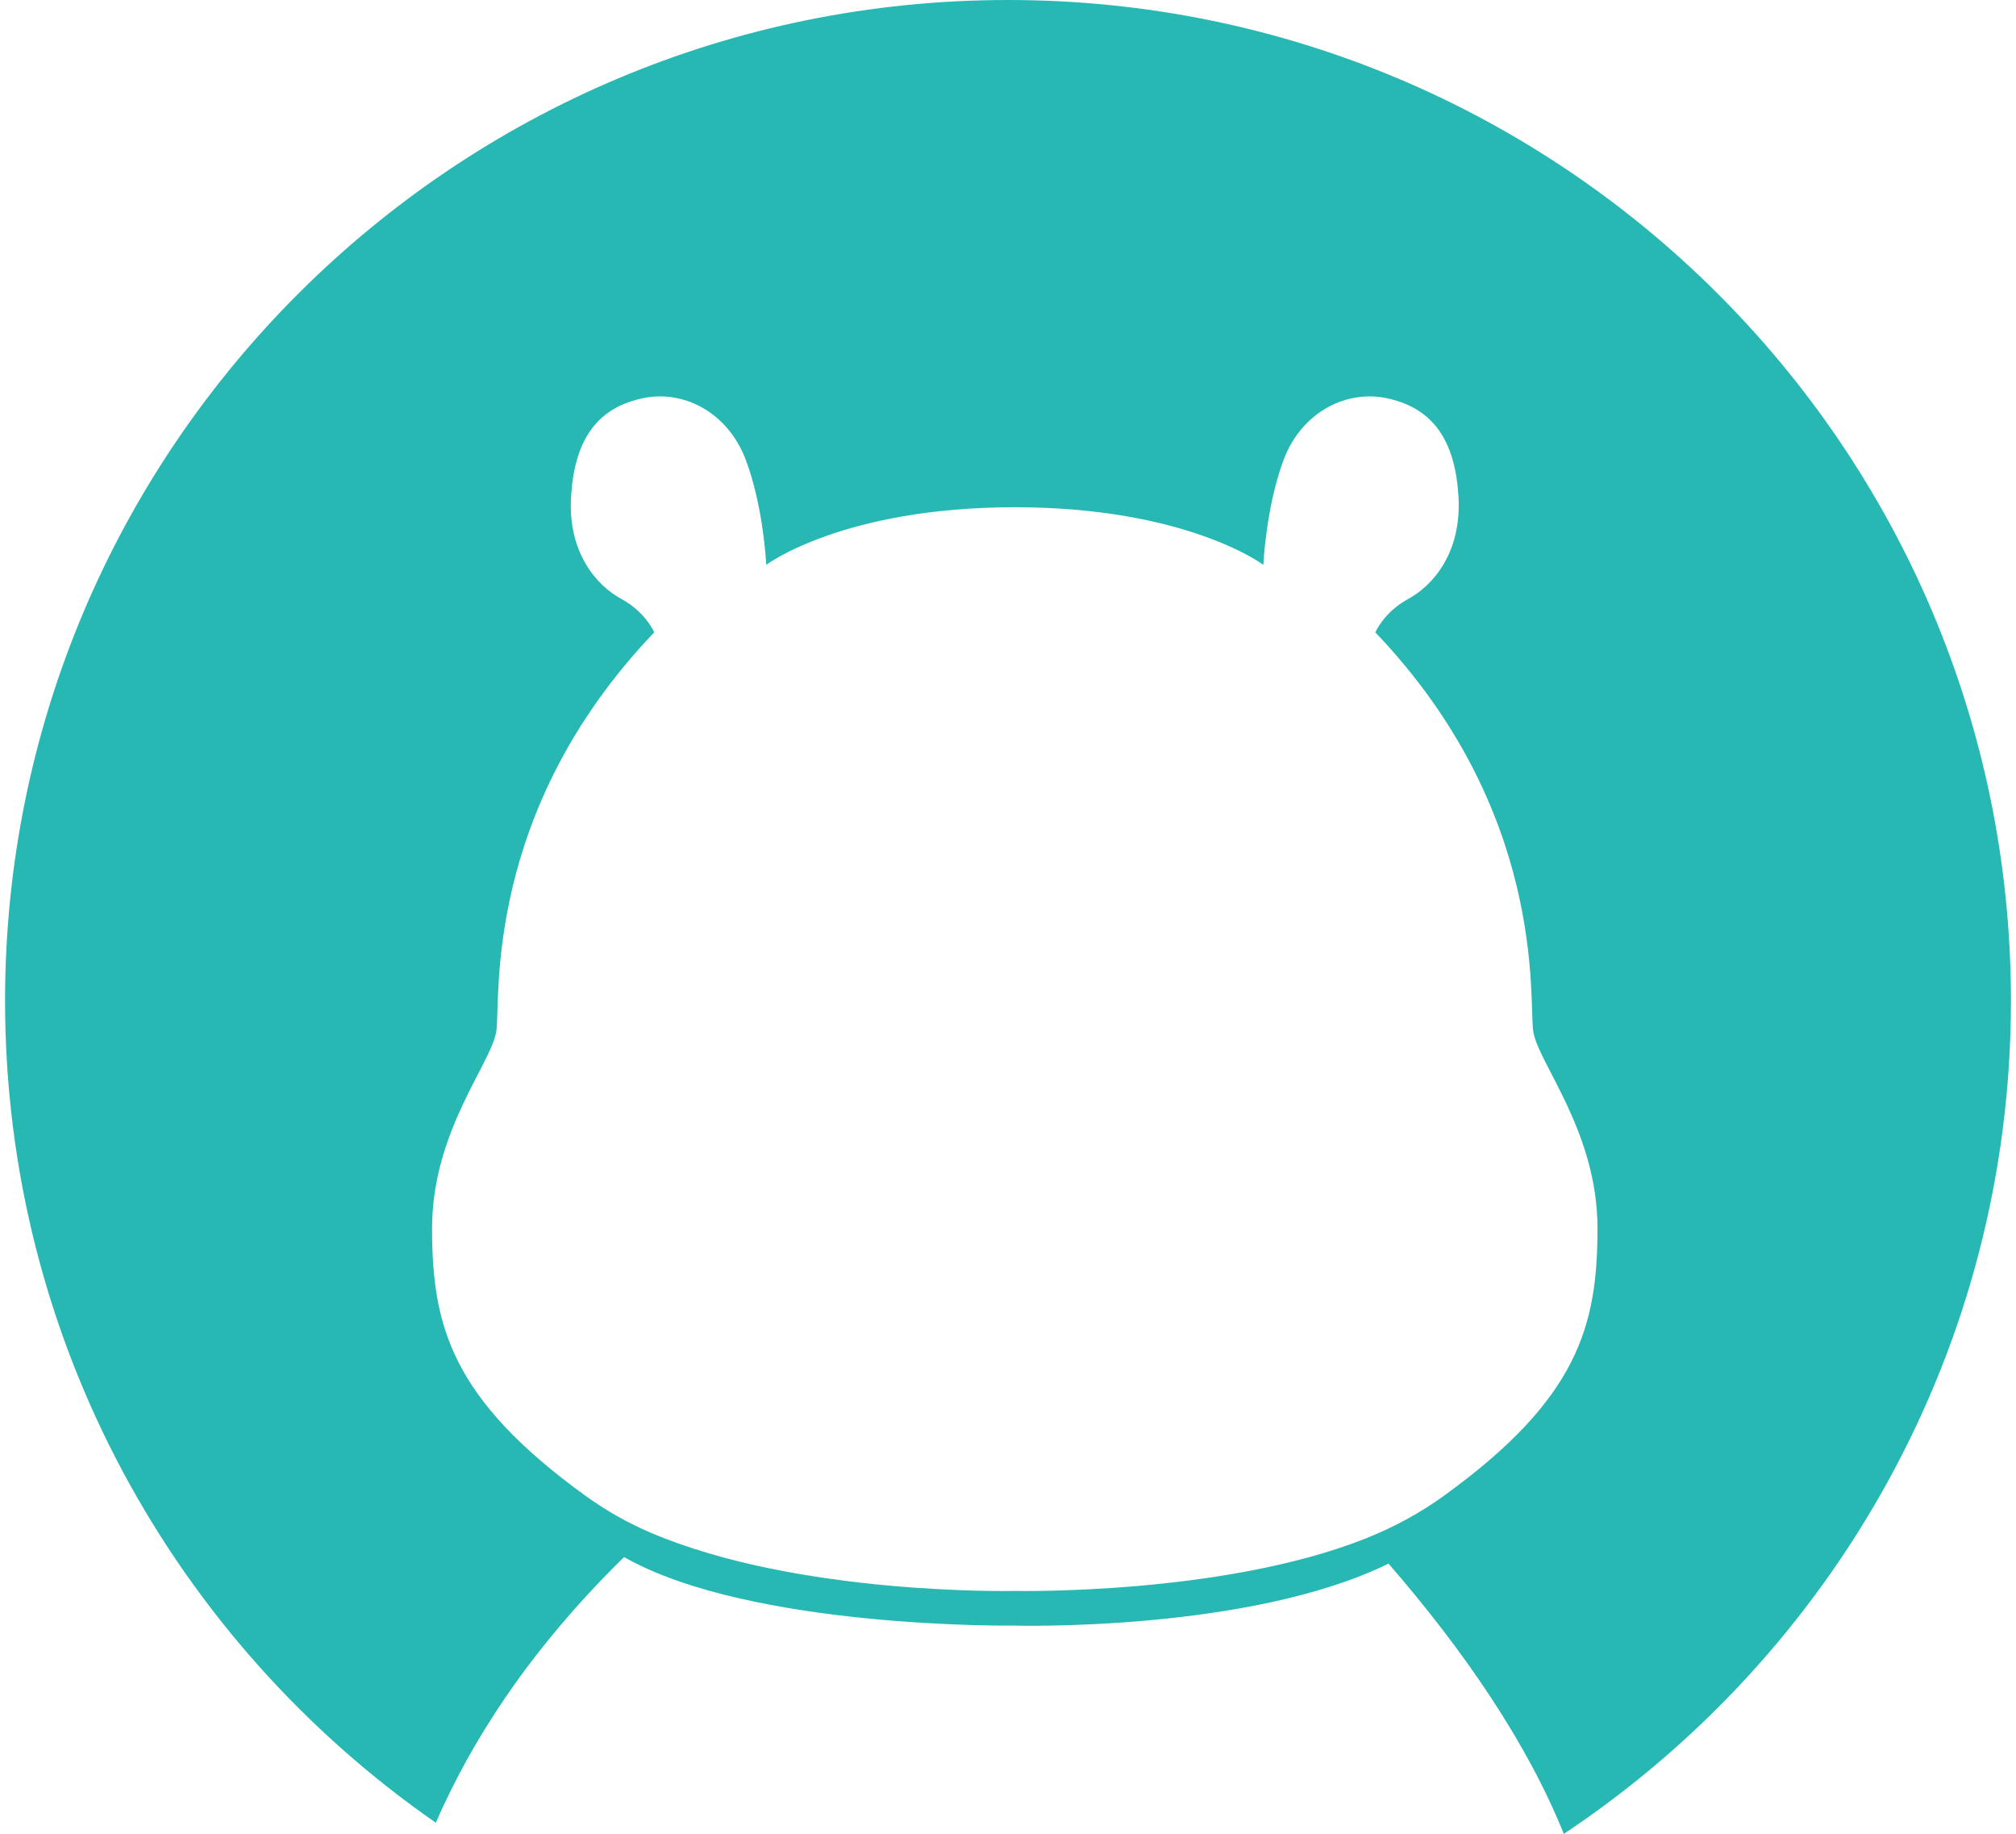 <svg width="199" height="181" viewBox="0 0 199 181" fill="none" xmlns="http://www.w3.org/2000/svg">
<path d="M142.537 147.624C140.21 149.314 137.602 150.729 134.812 151.84C120.69 157.463 100.17 157.021 100.17 157.021C100.17 157.021 78.826 157.517 64.206 151.264C61.901 150.278 59.739 149.035 57.784 147.624C44.549 138.041 42.65 130.853 42.65 121.233C42.65 111.631 48.551 104.907 48.998 101.75C49.426 98.574 47.657 80.114 64.579 62.414C64.579 62.414 63.76 60.445 61.358 59.127C58.938 57.827 56.034 54.595 56.37 49.023C56.704 43.452 58.882 40.387 63.163 39.366C67.427 38.326 71.857 40.721 73.607 45.364C75.375 50.008 75.635 55.746 75.635 55.746C75.635 55.746 83.193 50.063 100.17 50.063C117.146 50.063 124.704 55.746 124.704 55.746C124.704 55.746 124.965 50.008 126.714 45.364C128.464 40.721 132.913 38.326 137.176 39.366C141.457 40.387 143.635 43.452 143.97 49.023C144.287 54.595 141.401 57.827 138.981 59.127C136.58 60.445 135.761 62.414 135.761 62.414C152.663 80.114 150.913 98.574 151.341 101.75C151.788 104.907 157.689 111.631 157.689 121.233C157.689 130.853 155.79 138.041 142.537 147.624ZM99.5 0C44.824 0 0.5 44.223 0.5 98.775C0.5 132.379 17.324 162.058 43.021 179.901C46.428 172.036 52.125 162.97 61.6 153.678C74.132 160.798 100.17 160.443 100.17 160.443C100.17 160.443 123.303 161.082 137.063 154.324C144.662 163.09 150.809 172.162 154.365 181C180.971 163.293 198.5 133.078 198.5 98.775C198.5 44.223 154.176 0 99.5 0Z" fill="#27B8B4"/>
</svg>
